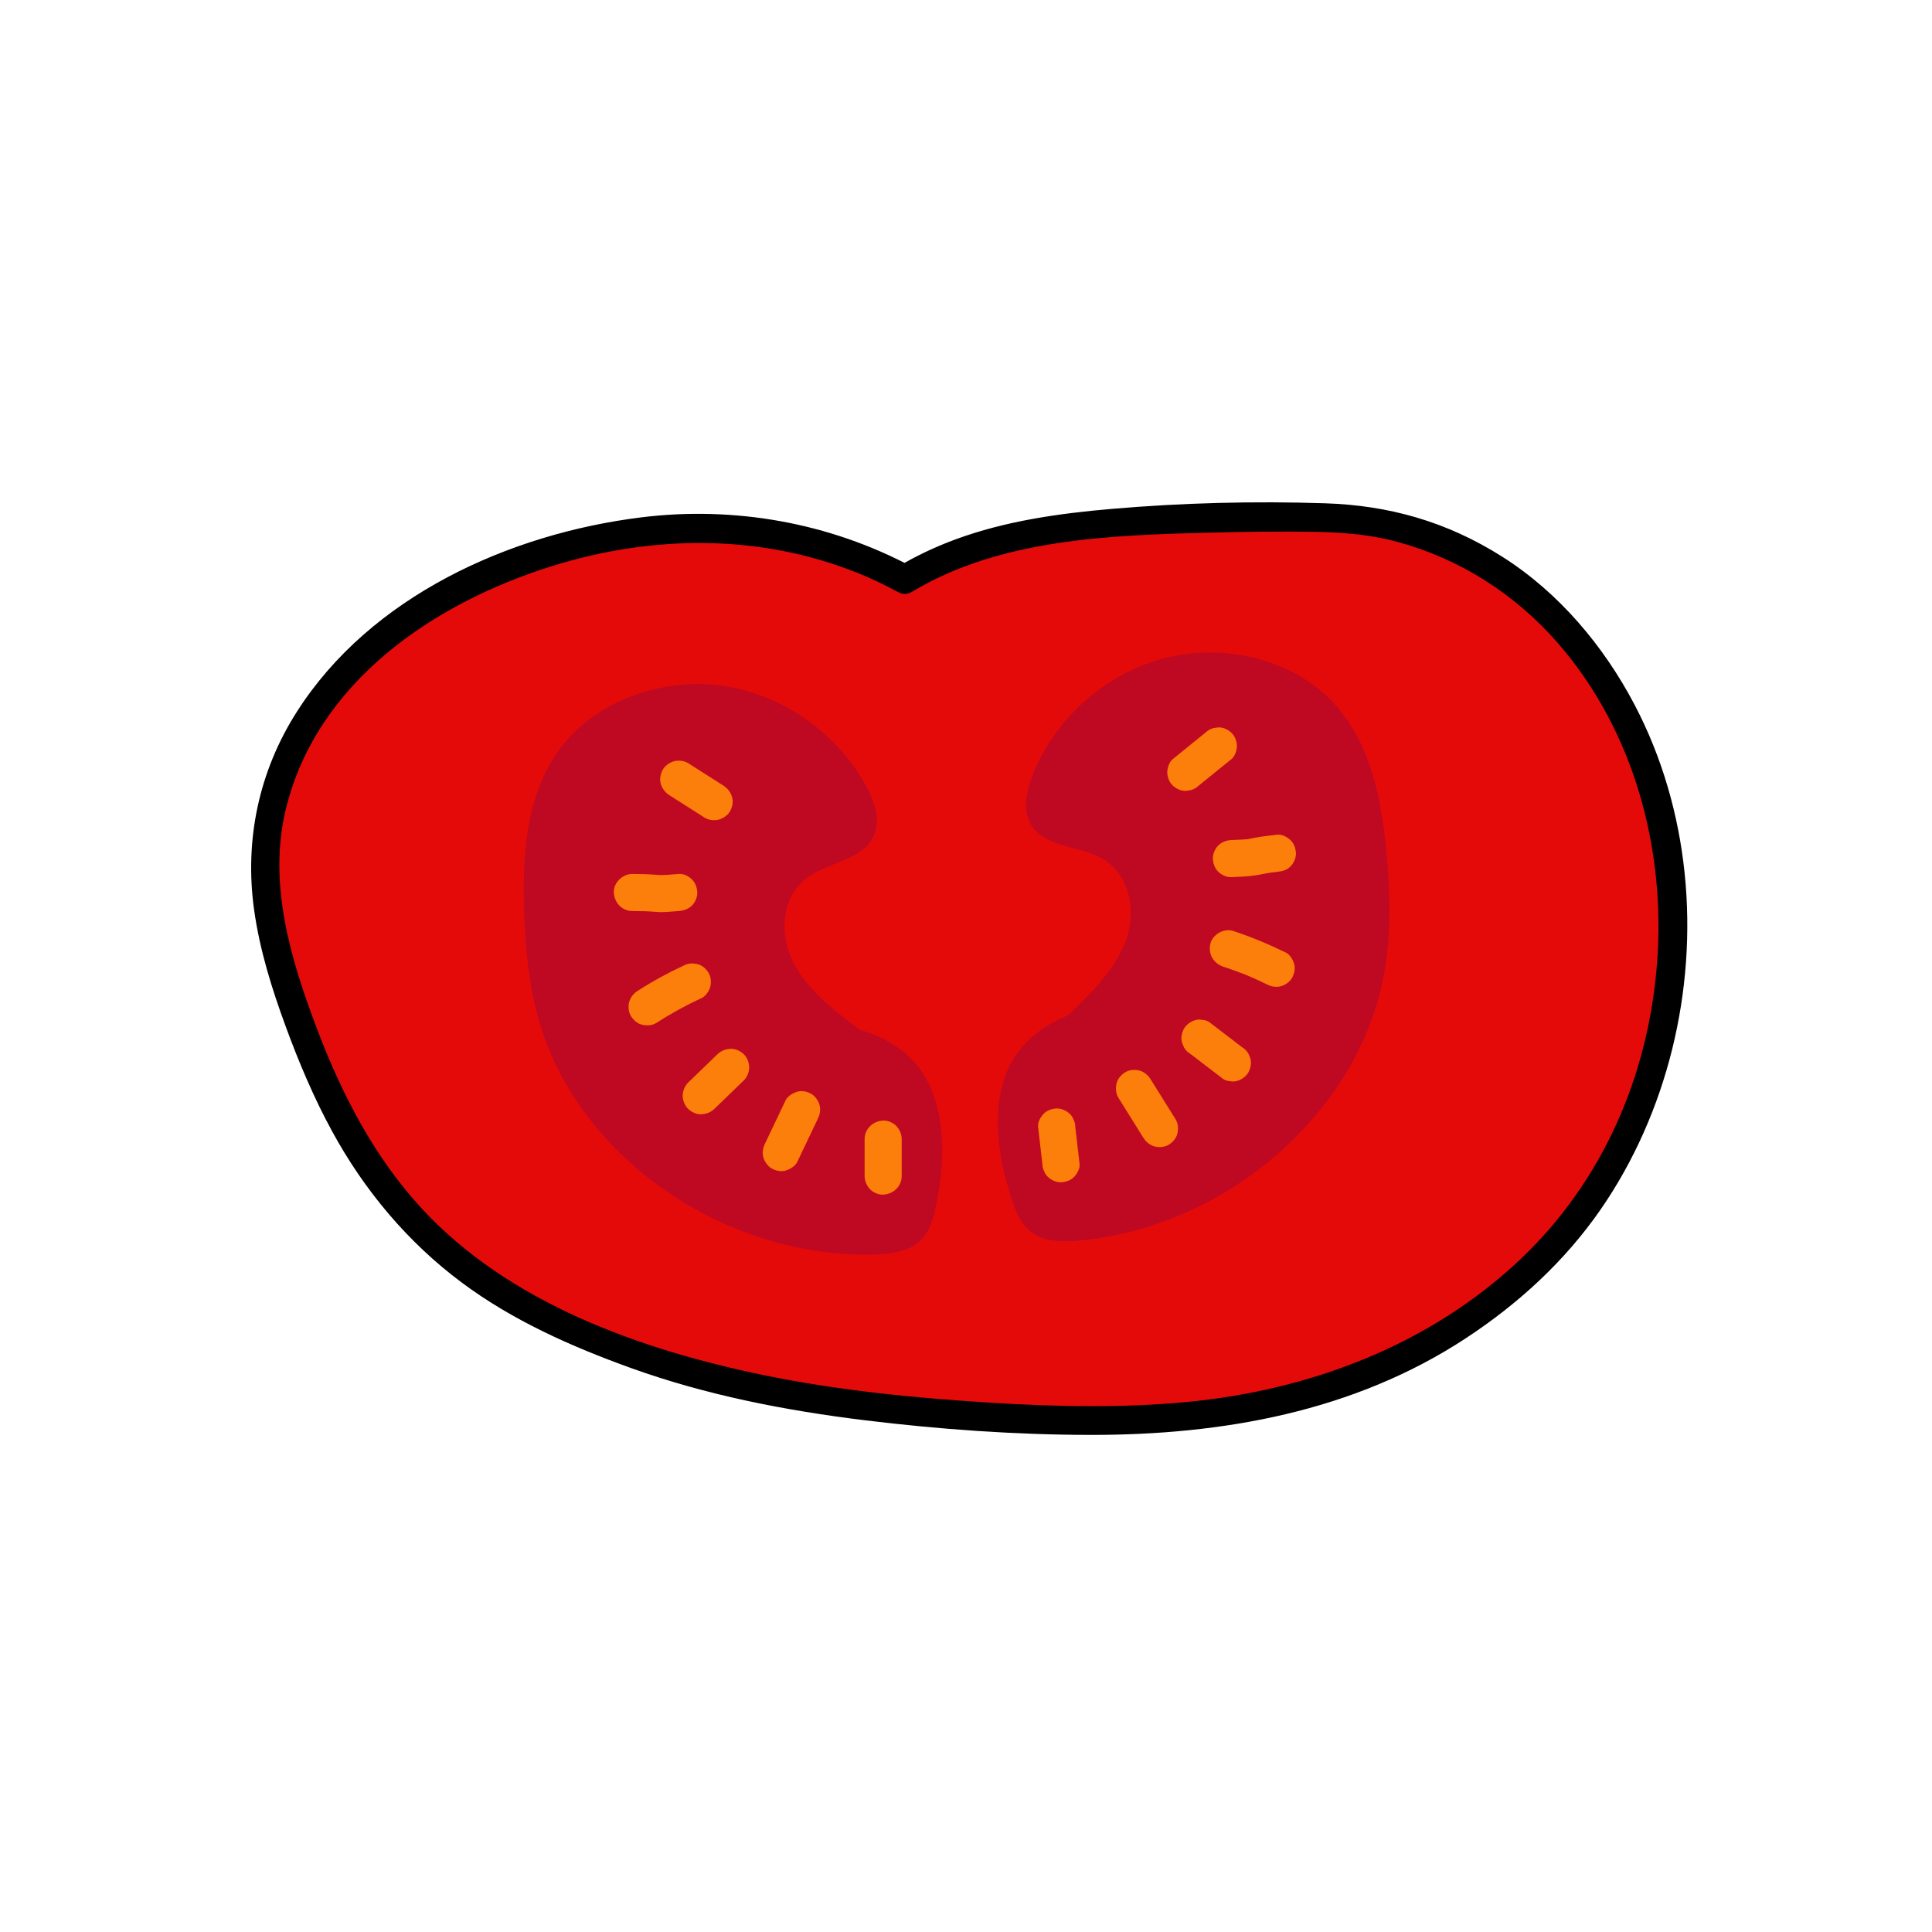 <svg width="200" height="200" viewBox="0 0 200 200" fill="none" xmlns="http://www.w3.org/2000/svg">
<path d="M93.674 59.96C86.824 56.29 70.864 49.97 48.634 60.32C38.464 65.06 29.924 73.78 27.854 84.81C26.564 91.67 28.424 98.72 30.804 105.28C32.794 110.76 35.174 116.15 38.484 120.95C45.384 130.95 54.054 135.93 65.474 140.09C76.894 144.25 89.094 145.79 101.224 146.6C122.244 148.01 140.194 146.69 156.414 133.23C174.354 118.33 178.624 89.48 165.774 70.03C162.294 64.76 157.674 60.13 152.014 57.36C144.184 53.53 140.114 53.5 131.394 53.55C112.684 53.66 101.824 55.02 93.694 59.97" fill="#E50A0A"/>
<path d="M94.424 58.68C85.844 54.1 75.994 52.36 66.354 53.56C52.694 55.26 38.354 61.74 30.744 73.66C26.804 79.82 25.294 86.94 26.304 94.18C26.884 98.35 28.144 102.37 29.594 106.31C30.954 110.01 32.494 113.66 34.384 117.12C37.714 123.23 42.224 128.62 47.814 132.78C53.074 136.7 59.144 139.39 65.294 141.61C73.124 144.43 81.324 146.02 89.564 147.03C97.284 147.97 105.104 148.53 112.874 148.54C126.524 148.56 140.164 146.14 151.734 138.54C157.184 134.96 161.974 130.58 165.694 125.21C169.154 120.21 171.644 114.51 173.104 108.61C176.034 96.76 174.914 83.83 169.214 72.96C166.024 66.88 161.374 61.35 155.544 57.65C149.714 53.95 143.694 52.31 137.164 52.1C129.834 51.86 122.394 52.05 115.084 52.68C109.624 53.15 104.074 53.93 98.904 55.84C96.824 56.61 94.814 57.55 92.914 58.69C91.274 59.68 92.774 62.25 94.414 61.26C103.494 55.79 114.884 55.4 125.194 55.14C128.874 55.05 132.574 54.99 136.254 55.06C139.094 55.12 141.904 55.34 144.644 56.09C151.144 57.85 156.874 61.52 161.284 66.59C169.134 75.62 172.424 87.8 171.544 99.61C170.664 111.42 165.844 122.3 157.504 130.25C148.084 139.23 135.584 143.94 122.774 145.14C116.024 145.77 109.214 145.62 102.454 145.2C94.624 144.71 86.784 143.94 79.094 142.36C66.324 139.73 52.704 134.91 43.654 125.1C38.744 119.78 35.394 113.3 32.844 106.58C30.104 99.38 27.714 91.5 29.584 83.78C32.784 70.62 44.814 62.48 57.054 58.63C67.464 55.36 78.644 55.23 88.834 59.33C90.234 59.89 91.584 60.55 92.914 61.26C94.604 62.16 96.104 59.59 94.414 58.69L94.424 58.68Z" fill="black"/>
<path d="M66.364 84.1C67.594 84.64 68.744 85.32 69.814 86.14L69.424 85.84C69.914 86.22 70.374 86.62 70.814 87.04C71.174 87.39 71.674 87.6 72.174 87.6C72.644 87.6 73.204 87.39 73.534 87.04C74.224 86.29 74.304 85.07 73.534 84.33C72.014 82.86 70.244 81.63 68.304 80.79C67.814 80.58 67.364 80.45 66.824 80.6C66.384 80.72 65.894 81.07 65.674 81.48C65.434 81.92 65.324 82.46 65.484 82.96C65.624 83.4 65.914 83.91 66.364 84.11V84.1Z" fill="#F44A4A"/>
<path d="M88.934 106.56C86.294 104.56 83.574 102.47 82.114 99.61C80.654 96.75 80.864 92.87 83.514 90.89C85.654 89.29 89.034 89.08 90.314 86.81C91.234 85.18 90.614 83.17 89.734 81.52C86.894 76.15 81.344 72.01 75.024 71.03C68.704 70.05 61.814 72.47 58.094 77.34C54.594 81.91 54.104 87.89 54.234 93.52C54.324 97.74 54.694 101.98 55.914 106.05C60.084 119.91 75.024 130.23 90.404 129.87C92.124 129.83 93.974 129.61 95.204 128.49C96.234 127.55 96.614 126.17 96.884 124.86C97.664 121.12 97.914 117.19 96.714 113.56C95.514 109.93 92.804 107.7 88.914 106.57L88.934 106.56Z" fill="#BF0822"/>
<path d="M65.464 94.31C66.294 94.31 67.114 94.33 67.934 94.4C68.704 94.47 69.494 94.36 70.264 94.31C70.774 94.27 71.244 94.12 71.624 93.75C71.954 93.42 72.204 92.87 72.184 92.39C72.164 91.91 71.994 91.38 71.624 91.03C71.254 90.68 70.774 90.43 70.264 90.47C69.494 90.53 68.704 90.63 67.934 90.56C67.114 90.49 66.284 90.47 65.464 90.47C64.464 90.47 63.504 91.35 63.544 92.39C63.584 93.43 64.384 94.31 65.464 94.31Z" fill="#FC7E0B"/>
<path d="M67.954 105.89C69.454 104.92 71.024 104.06 72.644 103.31C73.054 103.12 73.414 102.58 73.524 102.16C73.654 101.7 73.594 101.09 73.334 100.68C73.074 100.27 72.674 99.91 72.184 99.8L71.674 99.73C71.324 99.73 71.004 99.82 70.704 99.99C69.084 100.74 67.514 101.6 66.014 102.57C65.594 102.84 65.264 103.23 65.134 103.72C65.004 104.18 65.064 104.79 65.324 105.2C65.584 105.61 65.984 105.97 66.474 106.08C66.964 106.19 67.514 106.17 67.954 105.89Z" fill="#FC7E0B"/>
<path d="M73.954 114.79C74.964 113.81 75.984 112.83 76.994 111.85C77.344 111.51 77.554 110.98 77.554 110.49C77.554 110 77.344 109.46 76.994 109.13C76.644 108.8 76.144 108.55 75.634 108.57C75.124 108.59 74.654 108.77 74.274 109.13C73.264 110.11 72.244 111.09 71.234 112.07C70.884 112.41 70.674 112.94 70.674 113.43C70.674 113.92 70.884 114.46 71.234 114.79C71.584 115.12 72.084 115.37 72.594 115.35C73.104 115.33 73.574 115.15 73.954 114.79Z" fill="#FC7E0B"/>
<path d="M82.534 120.28C83.234 118.8 83.934 117.33 84.644 115.85C84.874 115.38 84.984 114.89 84.834 114.37C84.714 113.93 84.364 113.44 83.954 113.22C83.514 112.98 82.974 112.87 82.474 113.03C82.024 113.18 81.544 113.47 81.324 113.91C80.624 115.39 79.924 116.86 79.214 118.34C78.984 118.81 78.874 119.3 79.024 119.82C79.144 120.26 79.494 120.75 79.904 120.97C80.344 121.21 80.884 121.32 81.384 121.16C81.834 121.01 82.314 120.72 82.534 120.28Z" fill="#FC7E0B"/>
<path d="M93.344 121.75C93.344 120.47 93.344 119.2 93.344 117.92C93.344 117.43 93.124 116.91 92.784 116.56C92.444 116.21 91.904 115.98 91.424 116C90.374 116.05 89.514 116.84 89.504 117.92C89.504 119.2 89.504 120.47 89.504 121.75C89.504 122.24 89.724 122.76 90.064 123.11C90.404 123.46 90.944 123.69 91.424 123.67C92.474 123.62 93.334 122.83 93.344 121.75Z" fill="#FC7E0B"/>
<path d="M69.294 82.32L72.954 84.65C73.364 84.91 73.974 84.97 74.434 84.84C74.894 84.71 75.364 84.37 75.584 83.96C75.824 83.52 75.934 82.98 75.774 82.48C75.614 81.98 75.324 81.61 74.894 81.33L71.234 79C70.824 78.74 70.214 78.68 69.754 78.81C69.294 78.94 68.824 79.28 68.604 79.69C68.364 80.13 68.254 80.67 68.414 81.17C68.574 81.67 68.864 82.04 69.294 82.32Z" fill="#FC7E0B"/>
<path d="M110.564 105.09C112.954 102.8 115.414 100.41 116.534 97.4C117.654 94.39 116.994 90.56 114.134 88.9C111.824 87.56 108.434 87.74 106.904 85.64C105.804 84.13 106.194 82.06 106.864 80.32C109.064 74.66 114.104 69.9 120.264 68.21C126.424 66.52 133.544 68.12 137.814 72.52C141.814 76.66 142.994 82.54 143.514 88.14C143.914 92.34 144.034 96.6 143.284 100.78C140.744 115.03 127.084 127 111.774 128.42C110.064 128.58 108.194 128.58 106.844 127.61C105.714 126.8 105.174 125.47 104.754 124.19C103.554 120.57 102.844 116.69 103.614 112.94C104.384 109.19 106.824 106.66 110.554 105.1L110.564 105.09Z" fill="#BF0822"/>
<path d="M132.244 86.4C131.414 86.5 130.574 86.59 129.754 86.75C129.504 86.8 129.254 86.86 129.004 86.9L129.514 86.83C128.844 86.92 128.154 86.93 127.474 86.96C126.974 86.98 126.484 87.16 126.114 87.52C125.784 87.85 125.534 88.4 125.554 88.88C125.574 89.36 125.744 89.89 126.114 90.24C126.484 90.59 126.954 90.82 127.474 90.8C128.384 90.76 129.294 90.74 130.184 90.58C130.724 90.48 131.254 90.37 131.794 90.3L131.284 90.37C131.604 90.33 131.914 90.29 132.234 90.25C132.764 90.19 133.204 90.08 133.594 89.69C133.924 89.36 134.174 88.81 134.154 88.33C134.134 87.85 133.964 87.32 133.594 86.97C133.244 86.65 132.734 86.35 132.234 86.41L132.244 86.4Z" fill="#FC7E0B"/>
<path d="M133.064 98.59C131.314 97.73 129.504 96.98 127.654 96.37C126.704 96.06 125.514 96.73 125.294 97.71C125.054 98.76 125.614 99.73 126.634 100.07C127.654 100.41 128.584 100.75 129.544 101.15L129.084 100.96C129.774 101.25 130.464 101.57 131.134 101.9C131.604 102.13 132.094 102.23 132.614 102.09C133.054 101.97 133.544 101.62 133.764 101.21C134.004 100.77 134.114 100.23 133.954 99.73C133.804 99.27 133.514 98.8 133.074 98.58L133.064 98.59Z" fill="#FC7E0B"/>
<path d="M128.544 108.38C127.424 107.52 126.304 106.67 125.184 105.81C124.964 105.67 124.724 105.59 124.474 105.58C124.224 105.52 123.964 105.53 123.714 105.61C123.274 105.73 122.784 106.08 122.564 106.49C122.324 106.93 122.214 107.47 122.374 107.97L122.564 108.43C122.734 108.72 122.964 108.95 123.254 109.12L126.614 111.69C126.834 111.83 127.074 111.91 127.324 111.92C127.574 111.98 127.834 111.97 128.084 111.89C128.524 111.77 129.014 111.42 129.234 111.01C129.474 110.57 129.584 110.03 129.424 109.53L129.234 109.07C129.064 108.78 128.834 108.55 128.544 108.38Z" fill="#FC7E0B"/>
<path d="M121.694 115.86L119.094 111.7C118.834 111.28 118.424 110.95 117.944 110.82C117.464 110.69 116.874 110.75 116.464 111.01C116.054 111.27 115.694 111.67 115.584 112.16C115.474 112.65 115.504 113.2 115.774 113.64C116.644 115.03 117.514 116.41 118.374 117.8C118.634 118.22 119.044 118.55 119.524 118.68C120.004 118.81 120.594 118.75 121.004 118.49C121.414 118.23 121.774 117.83 121.884 117.34C121.994 116.85 121.964 116.3 121.694 115.86Z" fill="#FC7E0B"/>
<path d="M111.754 120.47C111.594 119.2 111.474 117.94 111.314 116.67C111.314 116.41 111.264 116.16 111.144 115.93C111.064 115.69 110.934 115.49 110.744 115.31C110.414 114.98 109.864 114.73 109.384 114.75C108.904 114.77 108.374 114.94 108.024 115.31C107.704 115.66 107.404 116.17 107.464 116.67C107.624 117.94 107.744 119.2 107.904 120.47C107.904 120.73 107.954 120.98 108.074 121.21C108.154 121.45 108.284 121.65 108.474 121.83C108.804 122.16 109.354 122.41 109.834 122.39C110.314 122.37 110.844 122.2 111.194 121.83C111.514 121.48 111.814 120.97 111.754 120.47Z" fill="#FC7E0B"/>
<path d="M124.764 75.86L121.394 78.59C121.034 78.88 120.834 79.5 120.834 79.95C120.834 80.42 121.044 80.98 121.394 81.31C121.744 81.64 122.244 81.89 122.754 81.87L123.264 81.8C123.584 81.71 123.874 81.54 124.114 81.31L127.484 78.58C127.844 78.29 128.044 77.67 128.044 77.22C128.044 76.75 127.834 76.19 127.484 75.86C127.134 75.53 126.634 75.28 126.124 75.3L125.614 75.37C125.294 75.46 125.004 75.63 124.764 75.86Z" fill="#FC7E0B"/>
</svg>
